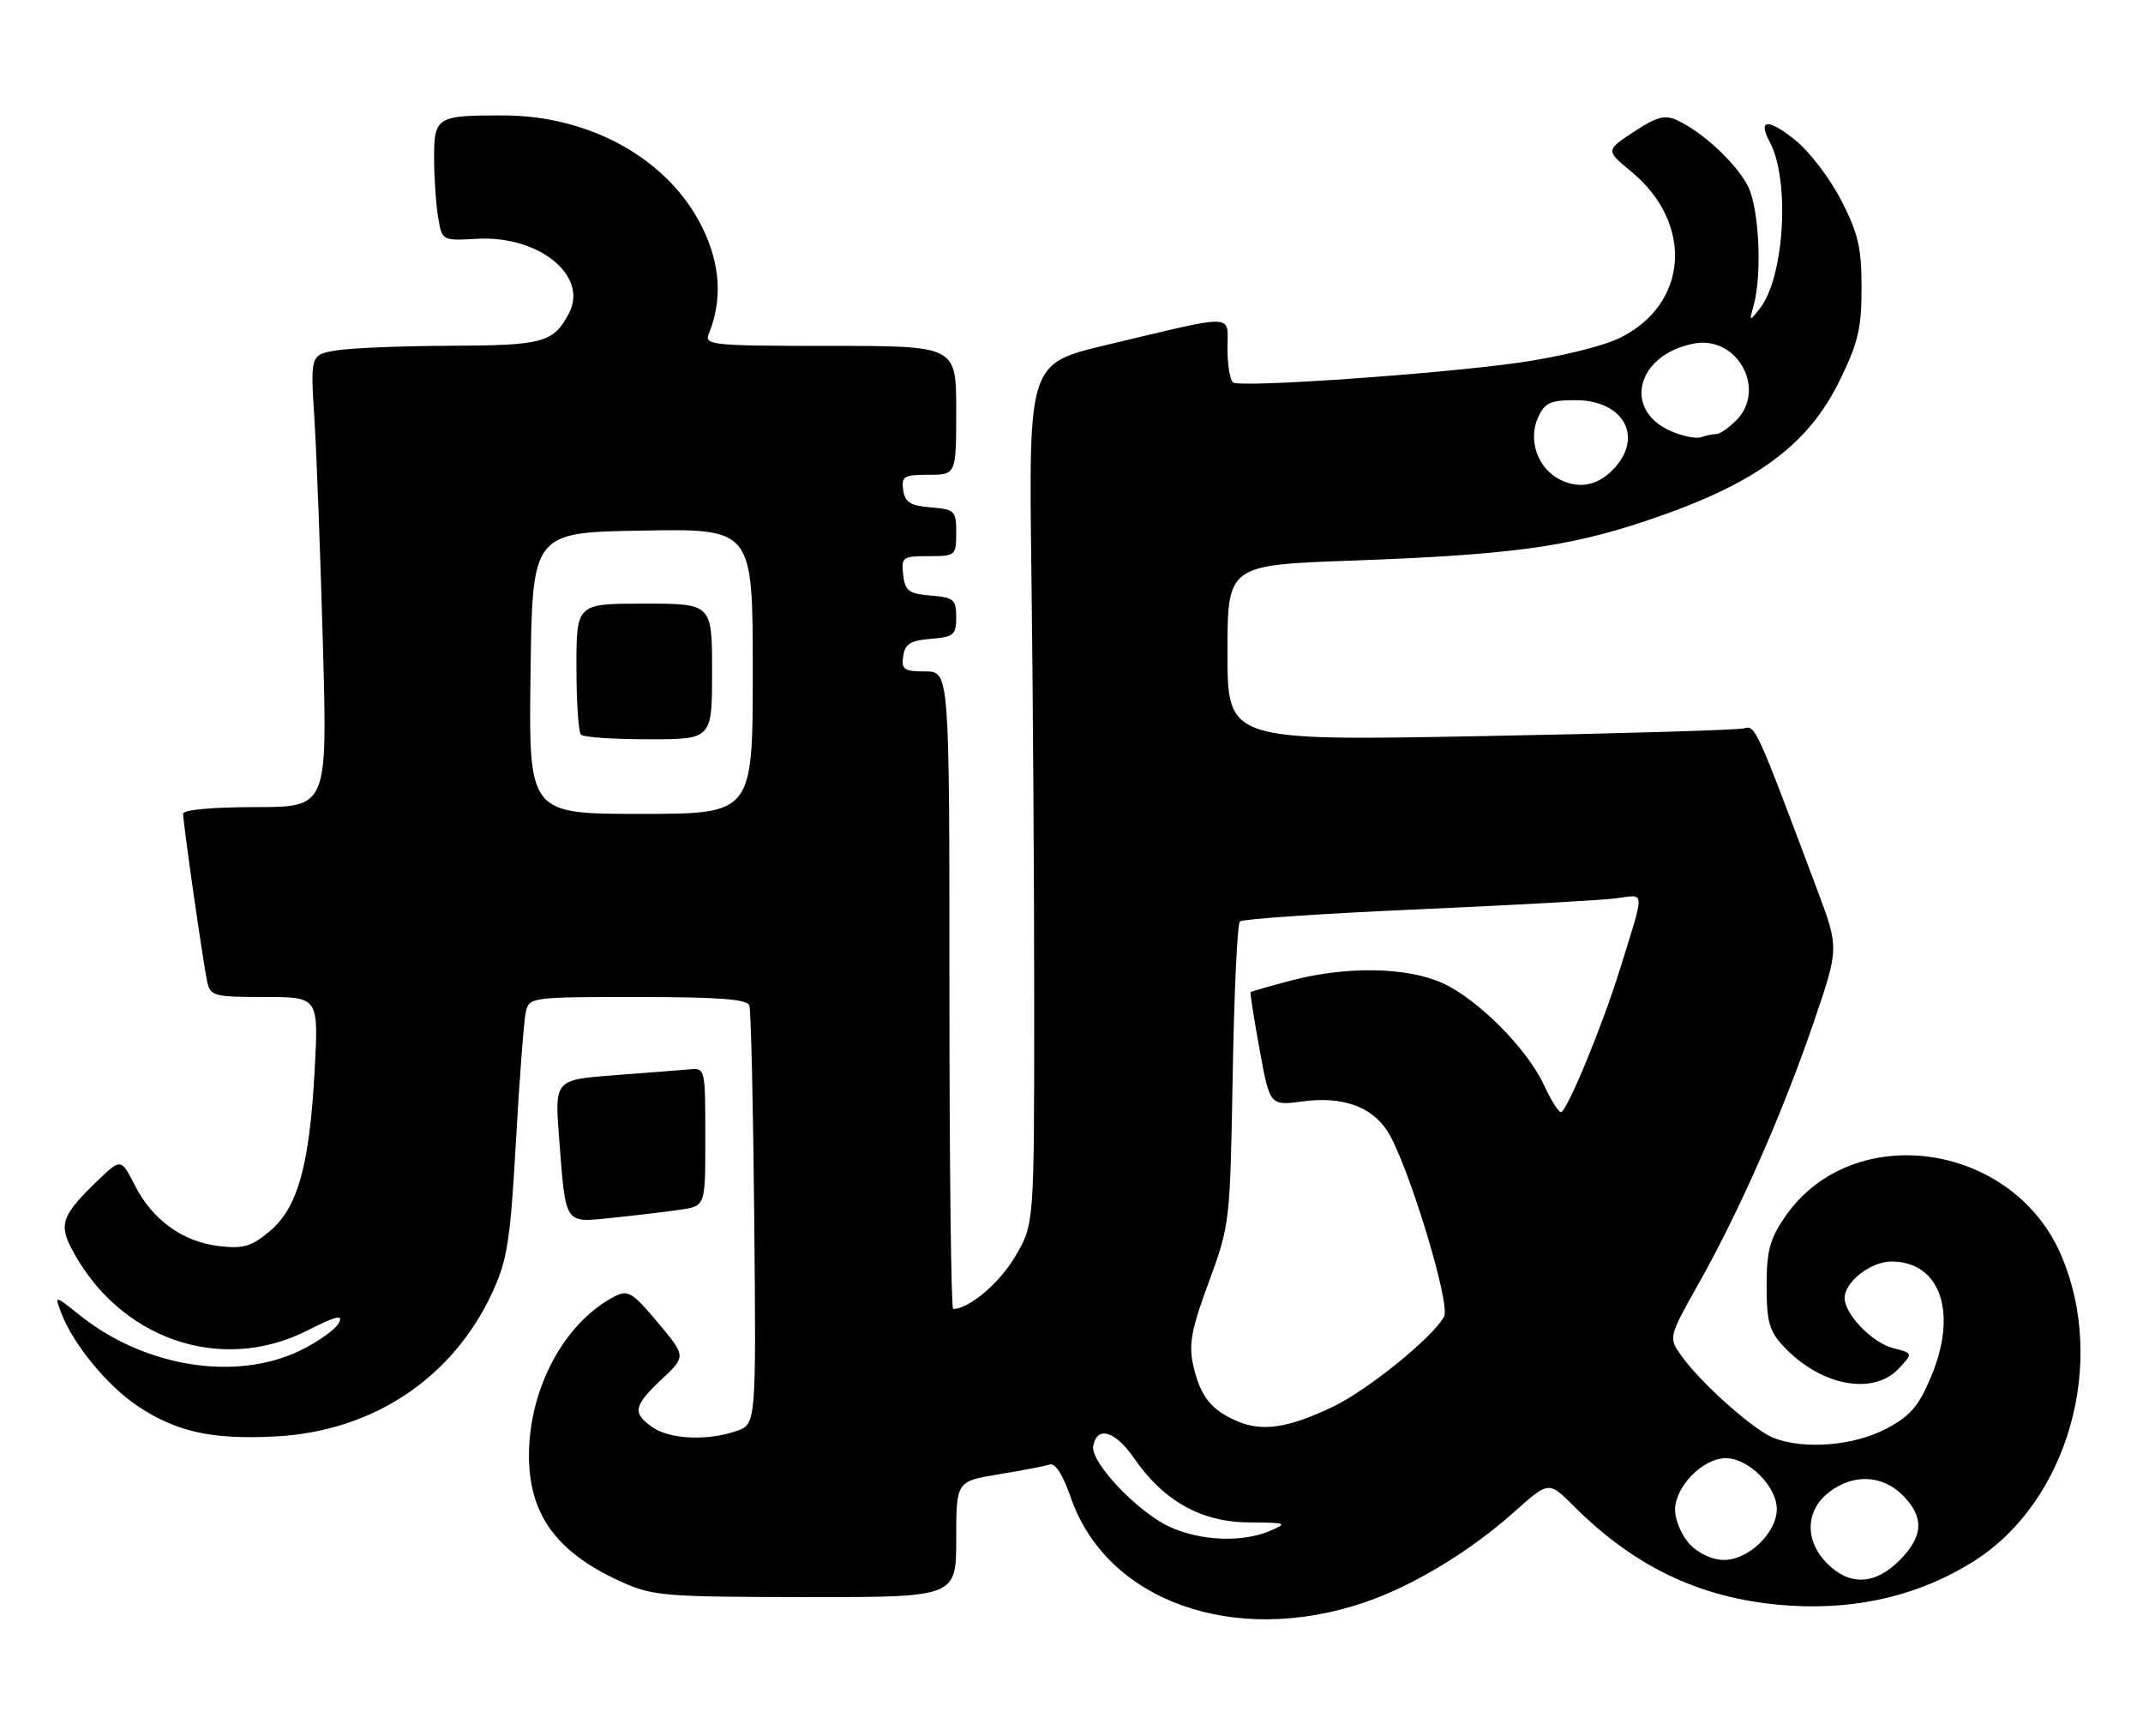 <?xml version="1.0" encoding="UTF-8" standalone="no"?>
<!DOCTYPE svg PUBLIC "-//W3C//DTD SVG 1.1//EN" "http://www.w3.org/Graphics/SVG/1.1/DTD/svg11.dtd" >
<svg xmlns="http://www.w3.org/2000/svg" xmlns:xlink="http://www.w3.org/1999/xlink" version="1.1" viewBox="0 0 316 256">
 <g >
 <path fill="currentColor"
d=" M 201.13 236.29 C 208.27 233.88 216.73 228.78 223.26 222.94 C 228.37 218.37 228.37 218.37 232.03 222.03 C 241.37 231.37 251.43 235.98 264.14 236.75 C 274.16 237.35 283.31 235.11 291.13 230.14 C 304.94 221.36 310.75 200.91 303.92 185.04 C 296.75 168.37 273.16 165.06 263.26 179.34 C 260.97 182.66 260.50 184.38 260.50 189.58 C 260.50 194.88 260.88 196.25 263.00 198.51 C 268.45 204.34 276.22 205.83 280.01 201.76 C 282.09 199.52 282.09 199.52 279.11 198.75 C 276.03 197.95 272.00 193.77 272.00 191.37 C 272.00 189.02 275.87 186.00 278.89 186.00 C 286.11 186.00 288.72 193.50 284.77 202.93 C 282.91 207.37 281.70 208.78 278.09 210.68 C 273.38 213.16 266.12 213.76 261.57 212.03 C 258.66 210.92 250.81 203.95 247.94 199.91 C 246.01 197.20 246.01 197.20 250.55 189.12 C 256.55 178.45 262.92 163.97 267.48 150.62 C 271.18 139.78 271.18 139.78 267.94 131.14 C 258.90 107.03 258.85 106.92 257.15 107.39 C 256.24 107.64 238.74 108.16 218.25 108.54 C 181.00 109.23 181.00 109.23 181.00 96.27 C 181.00 83.31 181.00 83.31 199.51 82.65 C 222.54 81.81 231.07 80.67 242.50 76.87 C 258.58 71.53 266.47 65.86 271.22 56.21 C 273.99 50.57 274.50 48.45 274.50 42.45 C 274.50 36.53 274.00 34.39 271.50 29.53 C 269.85 26.32 266.81 22.34 264.75 20.68 C 260.73 17.44 259.15 17.54 260.96 20.92 C 263.99 26.58 263.12 40.96 259.47 45.53 C 257.94 47.44 257.92 47.43 258.58 45.06 C 259.87 40.41 259.39 30.59 257.71 27.37 C 255.96 24.02 250.98 19.40 247.30 17.73 C 245.47 16.89 244.28 17.21 240.91 19.44 C 236.77 22.18 236.77 22.18 240.51 25.27 C 249.83 32.95 248.98 44.93 238.76 49.87 C 236.29 51.07 229.73 52.66 223.92 53.48 C 211.85 55.17 183.09 57.17 181.85 56.40 C 181.38 56.12 181.00 53.86 181.00 51.40 C 181.00 46.18 182.62 46.23 163.09 50.88 C 151.68 53.60 151.68 53.60 152.09 84.55 C 152.31 101.57 152.50 130.12 152.50 148.00 C 152.50 180.50 152.50 180.50 149.71 185.24 C 147.40 189.18 142.89 193.00 140.55 193.00 C 140.25 193.00 140.00 171.85 140.00 146.00 C 140.00 99.00 140.00 99.00 136.43 99.00 C 133.30 99.00 132.90 98.72 133.18 96.75 C 133.44 94.94 134.24 94.44 137.25 94.19 C 140.64 93.91 141.00 93.61 141.00 91.00 C 141.00 88.39 140.64 88.09 137.25 87.81 C 133.99 87.54 133.46 87.14 133.18 84.75 C 132.88 82.15 133.09 82.00 136.93 82.00 C 140.90 82.00 141.00 81.92 141.00 78.56 C 141.00 75.31 140.80 75.10 137.25 74.81 C 134.24 74.56 133.44 74.06 133.18 72.25 C 132.89 70.23 133.28 70.00 136.93 70.00 C 141.00 70.00 141.00 70.00 141.00 60.50 C 141.00 51.00 141.00 51.00 122.39 51.00 C 105.07 51.00 103.84 50.88 104.50 49.25 C 106.55 44.26 106.24 39.01 103.57 33.56 C 98.68 23.57 87.19 17.07 74.33 17.02 C 64.38 16.99 64.00 17.22 64.01 23.36 C 64.02 26.19 64.28 30.07 64.60 32.00 C 65.18 35.50 65.18 35.50 70.34 35.21 C 79.48 34.69 86.84 40.68 83.88 46.23 C 81.60 50.52 80.09 50.93 66.50 50.98 C 59.35 51.00 51.76 51.31 49.63 51.66 C 45.76 52.30 45.76 52.30 46.37 61.90 C 46.70 67.18 47.26 82.19 47.62 95.25 C 48.28 119.00 48.28 119.00 37.64 119.00 C 31.43 119.00 27.00 119.40 27.00 119.97 C 27.00 121.36 29.97 142.07 30.55 144.75 C 31.01 146.85 31.55 147.00 39.01 147.00 C 46.98 147.00 46.98 147.00 46.40 157.75 C 45.65 171.81 43.91 178.06 39.79 181.52 C 37.12 183.77 35.89 184.14 32.39 183.74 C 27.01 183.13 22.50 179.91 19.90 174.80 C 17.84 170.76 17.84 170.76 14.34 174.13 C 9.23 179.04 8.67 180.47 10.49 183.98 C 17.42 197.38 32.47 202.66 45.29 196.19 C 49.66 193.98 50.67 193.75 49.95 195.09 C 49.45 196.03 46.89 197.85 44.27 199.12 C 34.78 203.73 21.33 201.57 11.76 193.92 C 8.02 190.92 8.02 190.92 9.05 193.63 C 10.76 198.14 15.80 204.29 20.18 207.23 C 25.96 211.12 31.21 212.29 40.65 211.79 C 55.01 211.05 66.84 203.15 72.66 190.43 C 74.81 185.74 75.27 182.76 76.08 168.26 C 76.60 159.04 77.25 150.49 77.53 149.25 C 78.03 147.03 78.26 147.00 94.05 147.00 C 105.96 147.00 110.17 147.32 110.50 148.25 C 110.74 148.94 111.06 163.11 111.22 179.74 C 111.50 209.98 111.50 209.98 108.60 210.99 C 104.35 212.47 98.76 212.22 96.22 210.44 C 93.21 208.33 93.40 207.30 97.58 203.36 C 101.17 199.98 101.17 199.98 97.00 195.00 C 93.28 190.56 92.60 190.14 90.67 191.13 C 83.27 194.92 78.00 204.68 78.00 214.59 C 78.00 223.30 82.04 228.86 91.50 233.17 C 96.22 235.32 97.75 235.45 118.75 235.48 C 141.00 235.50 141.00 235.50 141.00 226.96 C 141.00 218.41 141.00 218.41 147.25 217.38 C 150.69 216.82 154.08 216.16 154.79 215.93 C 155.60 215.66 156.74 217.45 157.90 220.80 C 163.16 236.05 181.92 242.78 201.13 236.29 Z  M 100.25 178.37 C 104.00 177.82 104.00 177.82 104.00 168.41 C 104.00 157.26 104.04 157.45 101.50 157.68 C 100.40 157.78 95.51 158.16 90.64 158.53 C 81.78 159.20 81.78 159.20 82.45 167.85 C 83.46 180.80 83.11 180.28 90.35 179.55 C 93.73 179.20 98.19 178.67 100.25 178.37 Z  M 269.45 230.55 C 266.11 227.21 266.19 222.78 269.63 220.07 C 273.20 217.27 277.51 217.42 280.55 220.45 C 283.78 223.69 283.64 226.51 280.08 230.08 C 276.47 233.68 272.76 233.85 269.45 230.55 Z  M 249.17 227.69 C 247.98 226.41 247.00 224.14 247.00 222.64 C 247.00 219.17 251.09 215.00 254.50 215.00 C 257.83 215.00 262.00 219.17 262.00 222.50 C 262.00 225.99 257.84 230.00 254.22 230.00 C 252.51 230.00 250.47 229.06 249.17 227.69 Z  M 172.50 225.13 C 167.76 222.97 160.75 215.56 161.20 213.19 C 161.78 210.18 164.45 210.97 167.21 214.98 C 171.57 221.31 177.15 224.43 184.19 224.47 C 189.72 224.50 189.93 224.58 187.31 225.70 C 183.22 227.46 177.08 227.22 172.50 225.13 Z  M 182.50 209.57 C 178.59 207.92 176.99 205.90 175.95 201.30 C 175.26 198.20 175.66 196.03 178.25 189.02 C 181.35 180.60 181.39 180.25 181.77 158.50 C 181.98 146.40 182.45 136.21 182.83 135.86 C 183.20 135.50 194.97 134.70 209.00 134.08 C 223.03 133.46 236.22 132.73 238.32 132.45 C 242.66 131.89 242.61 130.86 238.84 143.00 C 236.27 151.32 231.01 164.01 230.16 163.97 C 229.80 163.96 228.68 162.17 227.67 159.99 C 225.22 154.66 217.92 147.32 212.73 144.96 C 207.51 142.59 198.63 142.42 190.50 144.54 C 187.25 145.39 184.50 146.18 184.40 146.29 C 184.31 146.41 184.91 150.22 185.74 154.77 C 187.25 163.04 187.25 163.04 192.11 162.39 C 197.89 161.62 202.19 163.12 204.55 166.72 C 207.52 171.25 213.94 192.24 212.94 194.12 C 211.31 197.17 201.62 205.01 196.50 207.44 C 189.94 210.55 186.16 211.12 182.50 209.57 Z  M 78.23 99.25 C 78.50 78.50 78.50 78.50 94.75 78.23 C 111.00 77.95 111.00 77.95 111.00 98.98 C 111.00 120.00 111.00 120.00 94.48 120.00 C 77.96 120.00 77.96 120.00 78.23 99.25 Z  M 105.00 99.00 C 105.00 89.00 105.00 89.00 95.00 89.00 C 85.00 89.00 85.00 89.00 85.00 98.33 C 85.00 103.47 85.30 107.97 85.67 108.33 C 86.03 108.70 90.53 109.00 95.67 109.00 C 105.00 109.00 105.00 109.00 105.00 99.00 Z  M 230.02 70.71 C 226.74 69.06 225.28 64.88 226.80 61.54 C 227.78 59.38 228.62 59.00 232.32 59.00 C 239.19 59.00 242.29 64.13 238.25 68.80 C 235.88 71.54 233.00 72.21 230.02 70.71 Z  M 246.40 63.57 C 239.19 60.43 241.35 52.24 249.81 50.65 C 256.20 49.45 260.56 57.44 256.00 62.00 C 254.90 63.10 253.59 64.00 253.08 64.00 C 252.58 64.00 251.56 64.21 250.83 64.46 C 250.10 64.72 248.10 64.32 246.40 63.57 Z "/>
</g>
</svg>